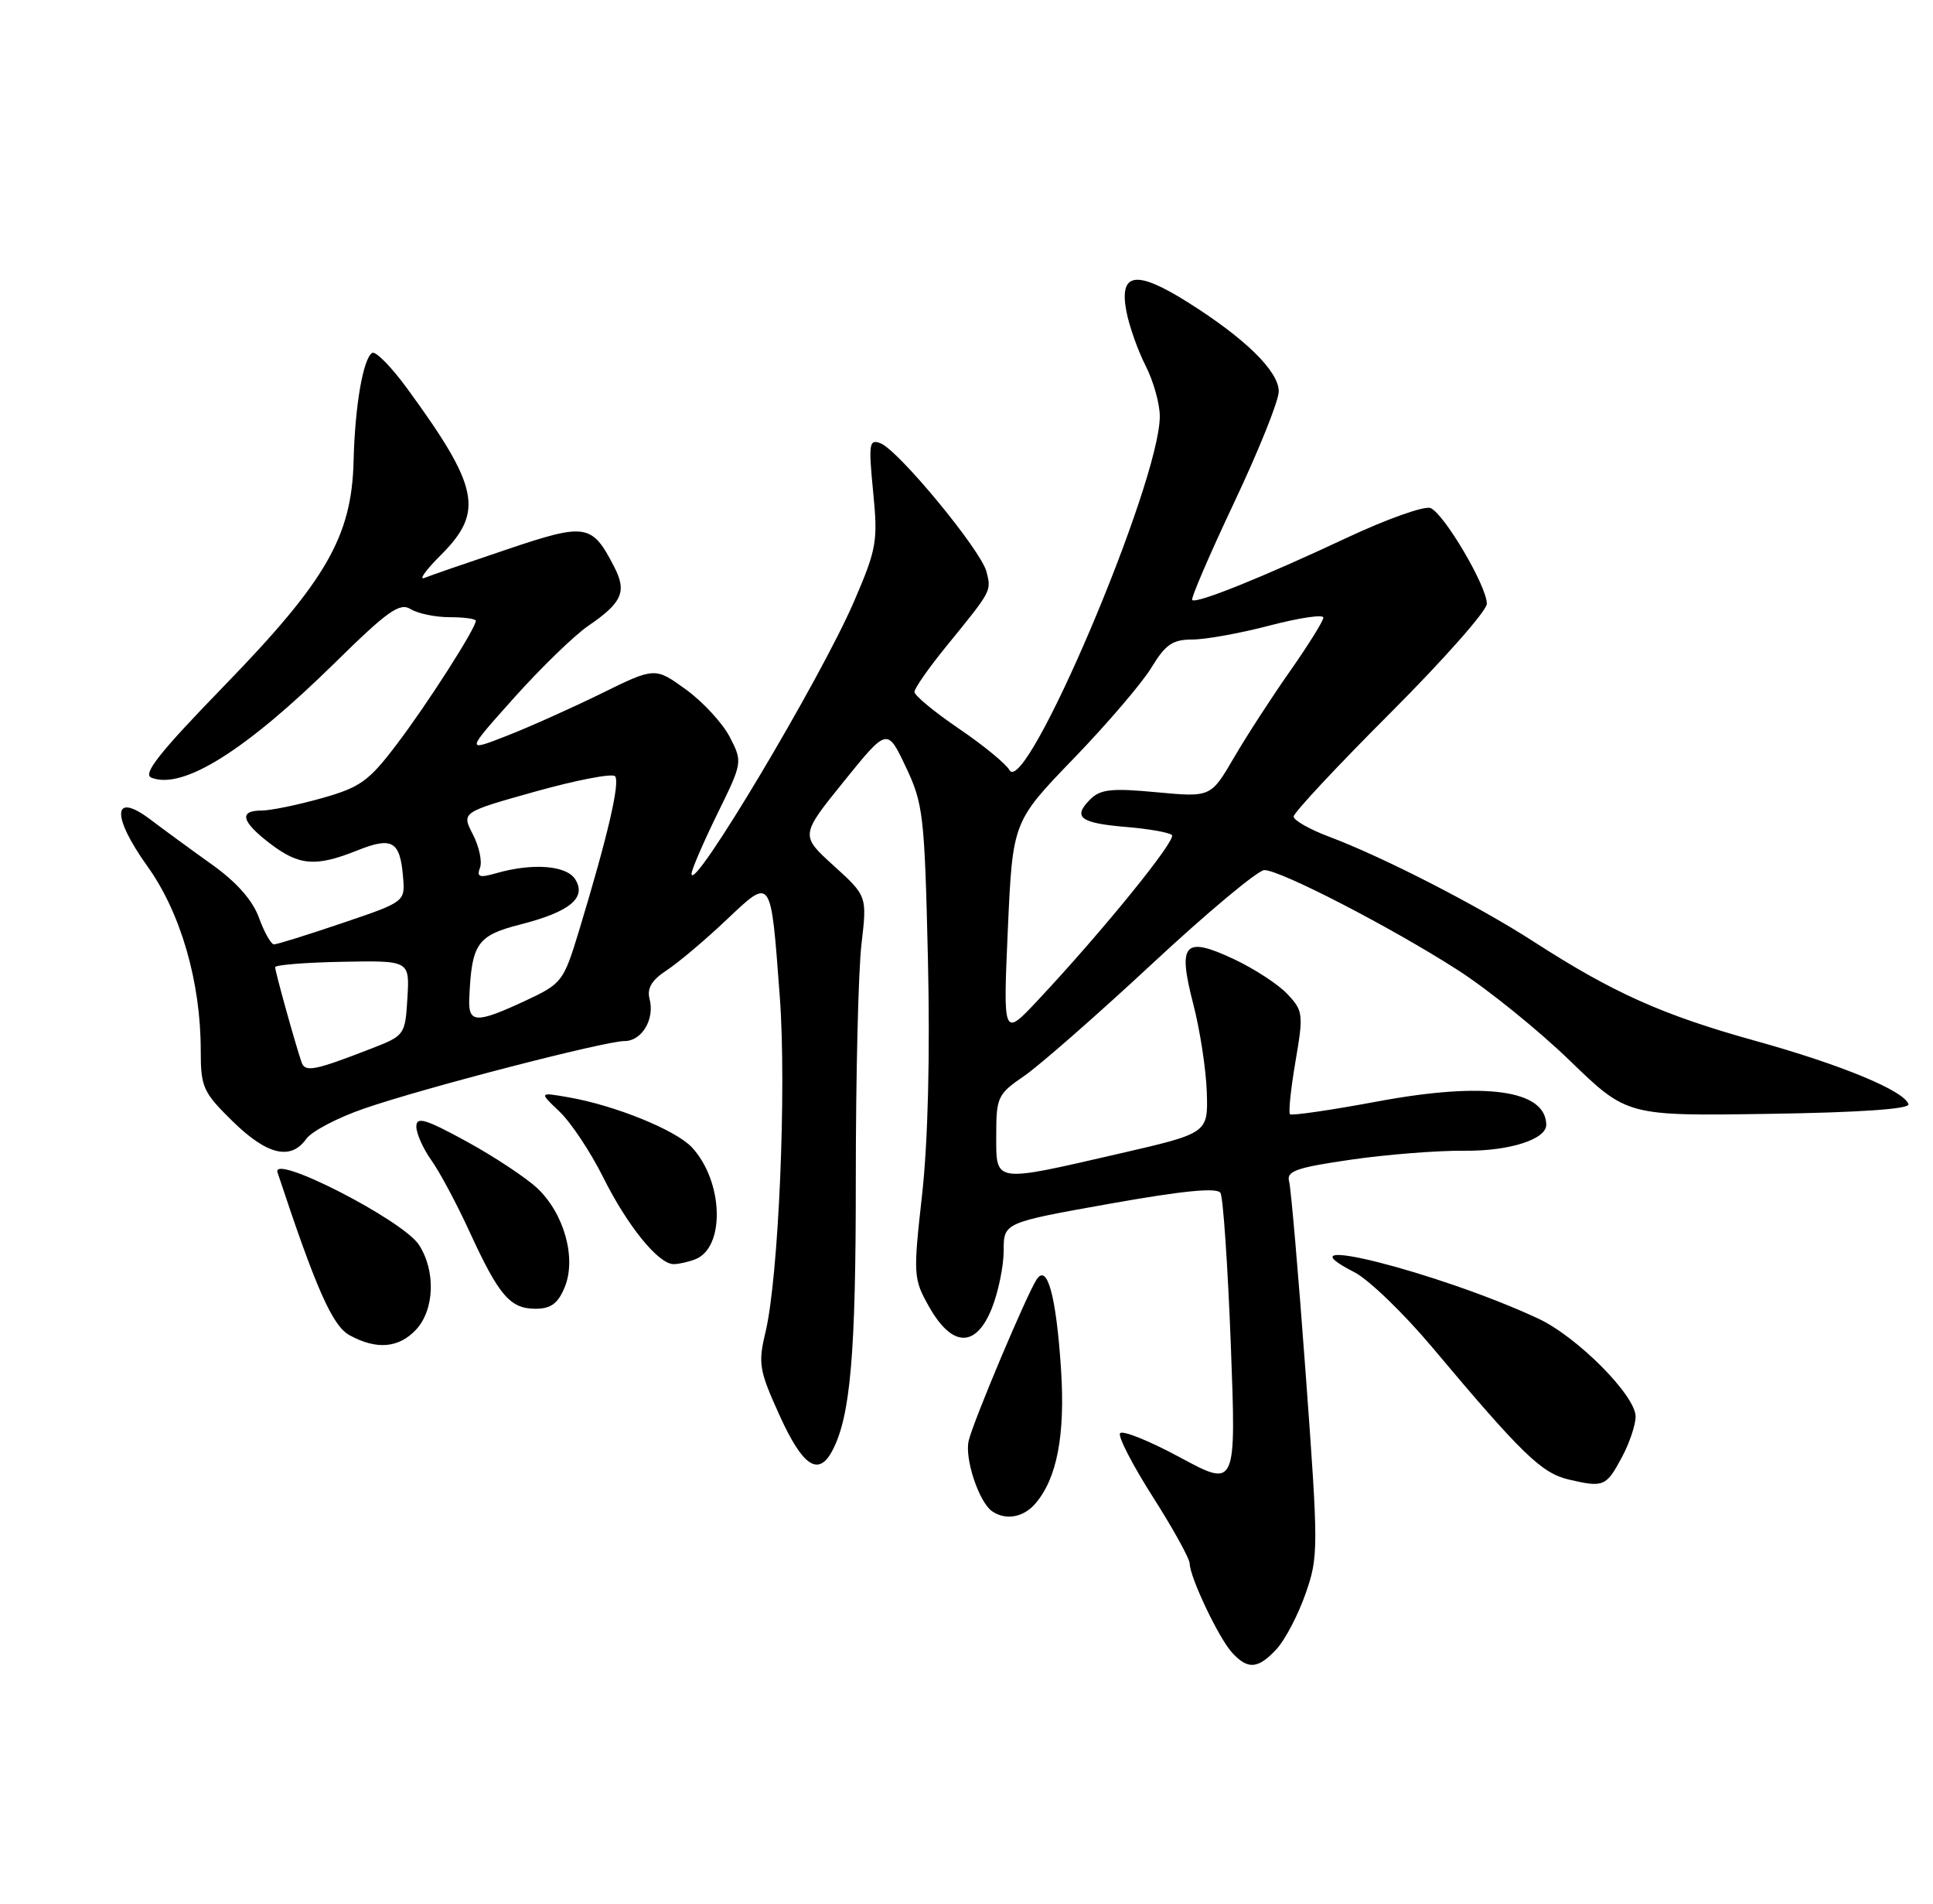 <?xml version="1.0" encoding="UTF-8" standalone="no"?>
<!DOCTYPE svg PUBLIC "-//W3C//DTD SVG 1.1//EN" "http://www.w3.org/Graphics/SVG/1.1/DTD/svg11.dtd" >
<svg xmlns="http://www.w3.org/2000/svg" xmlns:xlink="http://www.w3.org/1999/xlink" version="1.1" viewBox="0 0 260 256">
 <g >
 <path fill="currentColor"
d=" M 171.72 221.75 C 172.86 220.51 174.61 217.17 175.60 214.33 C 177.35 209.35 177.35 208.28 175.63 184.83 C 174.65 171.45 173.64 159.76 173.39 158.86 C 173.01 157.49 174.39 157.01 181.72 155.95 C 186.55 155.25 193.43 154.71 197.00 154.75 C 203.03 154.81 208.03 153.21 207.98 151.23 C 207.89 146.56 199.70 145.44 185.30 148.12 C 179.03 149.29 173.73 150.06 173.51 149.84 C 173.29 149.62 173.62 146.43 174.25 142.74 C 175.34 136.39 175.28 135.93 173.17 133.69 C 171.95 132.38 168.70 130.27 165.96 128.98 C 159.27 125.85 158.38 126.83 160.50 135.02 C 161.40 138.48 162.22 143.80 162.32 146.85 C 162.50 152.39 162.50 152.39 150.50 155.15 C 133.49 159.06 134.00 159.14 134.00 152.63 C 134.00 147.55 134.20 147.13 137.75 144.70 C 139.81 143.29 147.57 136.49 155.00 129.58 C 162.43 122.67 169.20 117.02 170.06 117.01 C 172.21 117.00 187.16 124.72 196.11 130.47 C 200.18 133.09 206.95 138.56 211.17 142.65 C 218.85 150.08 218.85 150.08 237.92 149.79 C 250.04 149.61 256.89 149.14 256.70 148.50 C 256.15 146.69 247.68 143.18 236.00 139.94 C 223.63 136.50 216.97 133.52 206.29 126.63 C 198.75 121.77 186.03 115.24 178.75 112.51 C 176.14 111.53 174.00 110.31 174.00 109.81 C 174.00 109.30 179.85 103.04 187.00 95.89 C 194.15 88.74 200.00 82.12 199.99 81.19 C 199.98 78.80 194.21 69.02 192.40 68.32 C 191.57 68.01 186.53 69.80 181.20 72.30 C 169.86 77.62 160.90 81.23 160.36 80.69 C 160.15 80.49 162.69 74.59 165.99 67.60 C 169.30 60.61 172.00 53.88 172.00 52.64 C 172.00 49.93 167.51 45.52 159.77 40.65 C 152.82 36.28 150.52 36.61 151.50 41.84 C 151.87 43.80 153.03 47.10 154.08 49.16 C 155.14 51.23 156.00 54.30 156.00 55.98 C 156.00 64.91 137.93 107.41 135.77 103.55 C 135.30 102.71 132.23 100.19 128.95 97.97 C 125.68 95.74 123.00 93.53 123.00 93.05 C 123.00 92.57 124.91 89.83 127.25 86.96 C 133.44 79.36 133.35 79.52 132.69 76.89 C 131.96 74.00 120.85 60.54 118.43 59.61 C 116.90 59.02 116.81 59.64 117.44 66.12 C 118.10 72.79 117.93 73.79 114.87 80.89 C 110.43 91.21 92.99 120.43 93.02 117.50 C 93.02 116.95 94.58 113.35 96.46 109.50 C 99.88 102.54 99.89 102.48 98.17 99.13 C 97.21 97.27 94.56 94.39 92.27 92.73 C 88.10 89.71 88.10 89.71 80.80 93.30 C 76.78 95.27 71.06 97.83 68.07 98.99 C 62.64 101.11 62.64 101.11 69.17 93.81 C 72.77 89.79 77.24 85.46 79.10 84.18 C 83.70 81.04 84.35 79.57 82.60 76.20 C 79.62 70.42 78.82 70.30 68.17 73.89 C 62.85 75.68 57.86 77.40 57.08 77.72 C 56.29 78.03 57.30 76.63 59.33 74.61 C 65.12 68.81 64.45 65.50 54.75 52.22 C 52.63 49.32 50.52 47.18 50.06 47.46 C 48.84 48.22 47.74 54.59 47.56 62.00 C 47.31 72.13 43.89 78.08 30.22 92.16 C 21.40 101.25 19.13 104.11 20.38 104.59 C 24.62 106.22 32.99 100.97 45.00 89.18 C 52.15 82.14 53.77 81.00 55.23 81.91 C 56.19 82.51 58.55 83.00 60.49 83.00 C 62.42 83.00 64.00 83.22 64.00 83.48 C 64.00 84.49 57.46 94.71 53.36 100.10 C 49.60 105.07 48.44 105.89 43.24 107.35 C 40.01 108.26 36.39 109.00 35.18 109.00 C 32.08 109.00 32.47 110.50 36.34 113.45 C 40.25 116.43 42.46 116.60 48.05 114.37 C 52.74 112.49 53.81 113.09 54.21 117.90 C 54.50 121.27 54.50 121.27 46.05 124.13 C 41.40 125.71 37.26 127.00 36.86 127.00 C 36.46 127.00 35.55 125.39 34.84 123.43 C 33.99 121.08 31.83 118.63 28.52 116.27 C 25.76 114.30 22.04 111.58 20.26 110.23 C 15.15 106.36 14.93 109.66 19.85 116.53 C 24.31 122.75 27.00 132.06 27.00 141.24 C 27.00 146.21 27.30 146.88 31.29 150.79 C 35.91 155.32 39.11 156.09 41.19 153.16 C 41.91 152.14 45.42 150.30 49.00 149.07 C 56.94 146.32 81.36 140.00 84.01 140.00 C 86.34 140.00 88.09 137.05 87.37 134.33 C 87.00 132.90 87.66 131.80 89.68 130.48 C 91.23 129.46 94.82 126.44 97.66 123.75 C 103.84 117.92 103.66 117.66 104.89 134.09 C 105.81 146.49 104.73 171.72 102.97 179.12 C 101.95 183.37 102.10 184.27 104.87 190.37 C 107.96 197.18 110.07 198.60 111.93 195.13 C 114.39 190.53 115.12 182.17 115.11 158.51 C 115.11 144.75 115.45 130.57 115.87 127.00 C 116.63 120.50 116.63 120.50 112.14 116.42 C 107.64 112.34 107.64 112.34 113.49 105.10 C 119.34 97.86 119.34 97.86 121.83 103.12 C 124.18 108.07 124.36 109.60 124.81 128.89 C 125.11 141.88 124.82 153.51 124.03 160.62 C 122.82 171.48 122.85 171.96 124.95 175.70 C 128.05 181.21 131.26 181.30 133.40 175.96 C 134.28 173.76 135.00 170.26 135.00 168.19 C 135.00 164.42 135.00 164.42 149.25 161.88 C 159.13 160.12 163.70 159.67 164.16 160.42 C 164.52 161.01 165.14 170.18 165.55 180.78 C 166.28 200.07 166.28 200.07 158.72 195.99 C 154.57 193.75 150.94 192.29 150.65 192.75 C 150.37 193.21 152.36 197.06 155.07 201.31 C 157.78 205.56 160.01 209.59 160.02 210.27 C 160.06 212.14 163.90 220.24 165.71 222.23 C 167.83 224.57 169.23 224.46 171.72 221.75 Z  M 139.22 202.25 C 142.17 198.87 143.30 193.00 142.71 184.07 C 142.06 174.23 140.85 169.84 139.42 172.08 C 138.02 174.26 130.88 191.21 130.29 193.76 C 129.73 196.16 131.68 202.01 133.44 203.23 C 135.24 204.48 137.62 204.08 139.22 202.25 Z  M 218.16 195.96 C 219.17 194.08 220.00 191.62 220.00 190.50 C 220.00 187.66 212.13 179.75 206.88 177.31 C 193.41 171.05 171.22 165.47 182.18 171.09 C 184.09 172.07 188.77 176.58 192.58 181.11 C 204.73 195.58 207.35 198.11 211.02 198.97 C 215.70 200.06 216.04 199.92 218.16 195.96 Z  M 55.96 178.81 C 58.45 176.14 58.63 170.89 56.34 167.39 C 54.15 164.05 36.45 155.00 37.33 157.67 C 42.48 173.24 44.70 178.28 47.00 179.55 C 50.63 181.55 53.64 181.30 55.96 178.81 Z  M 75.95 173.12 C 77.56 169.24 75.90 163.22 72.27 159.79 C 70.74 158.36 66.46 155.53 62.75 153.50 C 57.21 150.47 56.00 150.12 56.00 151.50 C 56.00 152.43 56.91 154.47 58.02 156.03 C 59.14 157.59 61.46 161.94 63.18 165.69 C 67.11 174.24 68.62 176.00 72.03 176.00 C 74.09 176.00 75.05 175.30 75.95 173.12 Z  M 93.49 169.36 C 97.58 167.80 97.32 158.87 93.06 154.29 C 90.89 151.97 82.75 148.66 76.50 147.57 C 72.50 146.87 72.50 146.87 75.26 149.49 C 76.78 150.93 79.42 154.89 81.12 158.30 C 84.39 164.86 88.56 170.00 90.61 170.00 C 91.28 170.00 92.58 169.71 93.49 169.36 Z  M 40.55 142.82 C 39.62 140.06 37.00 130.61 37.01 130.07 C 37.01 129.76 41.09 129.43 46.06 129.34 C 55.10 129.17 55.10 129.17 54.80 134.21 C 54.50 139.17 54.43 139.27 50.00 140.99 C 42.25 144.00 41.02 144.24 40.55 142.82 Z  M 135.56 125.00 C 136.21 110.50 136.21 110.50 144.42 102.00 C 148.93 97.33 153.65 91.81 154.89 89.75 C 156.77 86.66 157.73 86.00 160.40 86.00 C 162.18 86.00 166.87 85.15 170.82 84.11 C 174.77 83.08 178.00 82.60 178.00 83.05 C 178.00 83.50 176.00 86.71 173.56 90.19 C 171.12 93.66 167.71 98.91 165.99 101.86 C 162.86 107.22 162.86 107.22 155.57 106.54 C 149.51 105.97 148.01 106.13 146.63 107.51 C 144.24 109.90 145.27 110.69 151.48 111.21 C 154.51 111.46 157.28 111.95 157.63 112.30 C 158.28 112.94 148.25 125.29 139.61 134.50 C 134.92 139.50 134.92 139.50 135.56 125.00 Z  M 63.12 134.25 C 63.44 126.87 64.17 125.81 70.00 124.32 C 76.66 122.62 78.95 120.73 77.36 118.23 C 76.18 116.37 71.61 116.03 66.74 117.43 C 64.49 118.08 64.09 117.94 64.56 116.70 C 64.88 115.86 64.45 113.84 63.60 112.20 C 62.07 109.23 62.07 109.23 72.03 106.44 C 77.51 104.91 82.32 103.98 82.72 104.38 C 83.45 105.12 81.75 112.42 77.89 125.14 C 75.79 132.03 75.61 132.27 70.62 134.60 C 64.01 137.67 62.97 137.62 63.12 134.25 Z "/>
</g>
</svg>